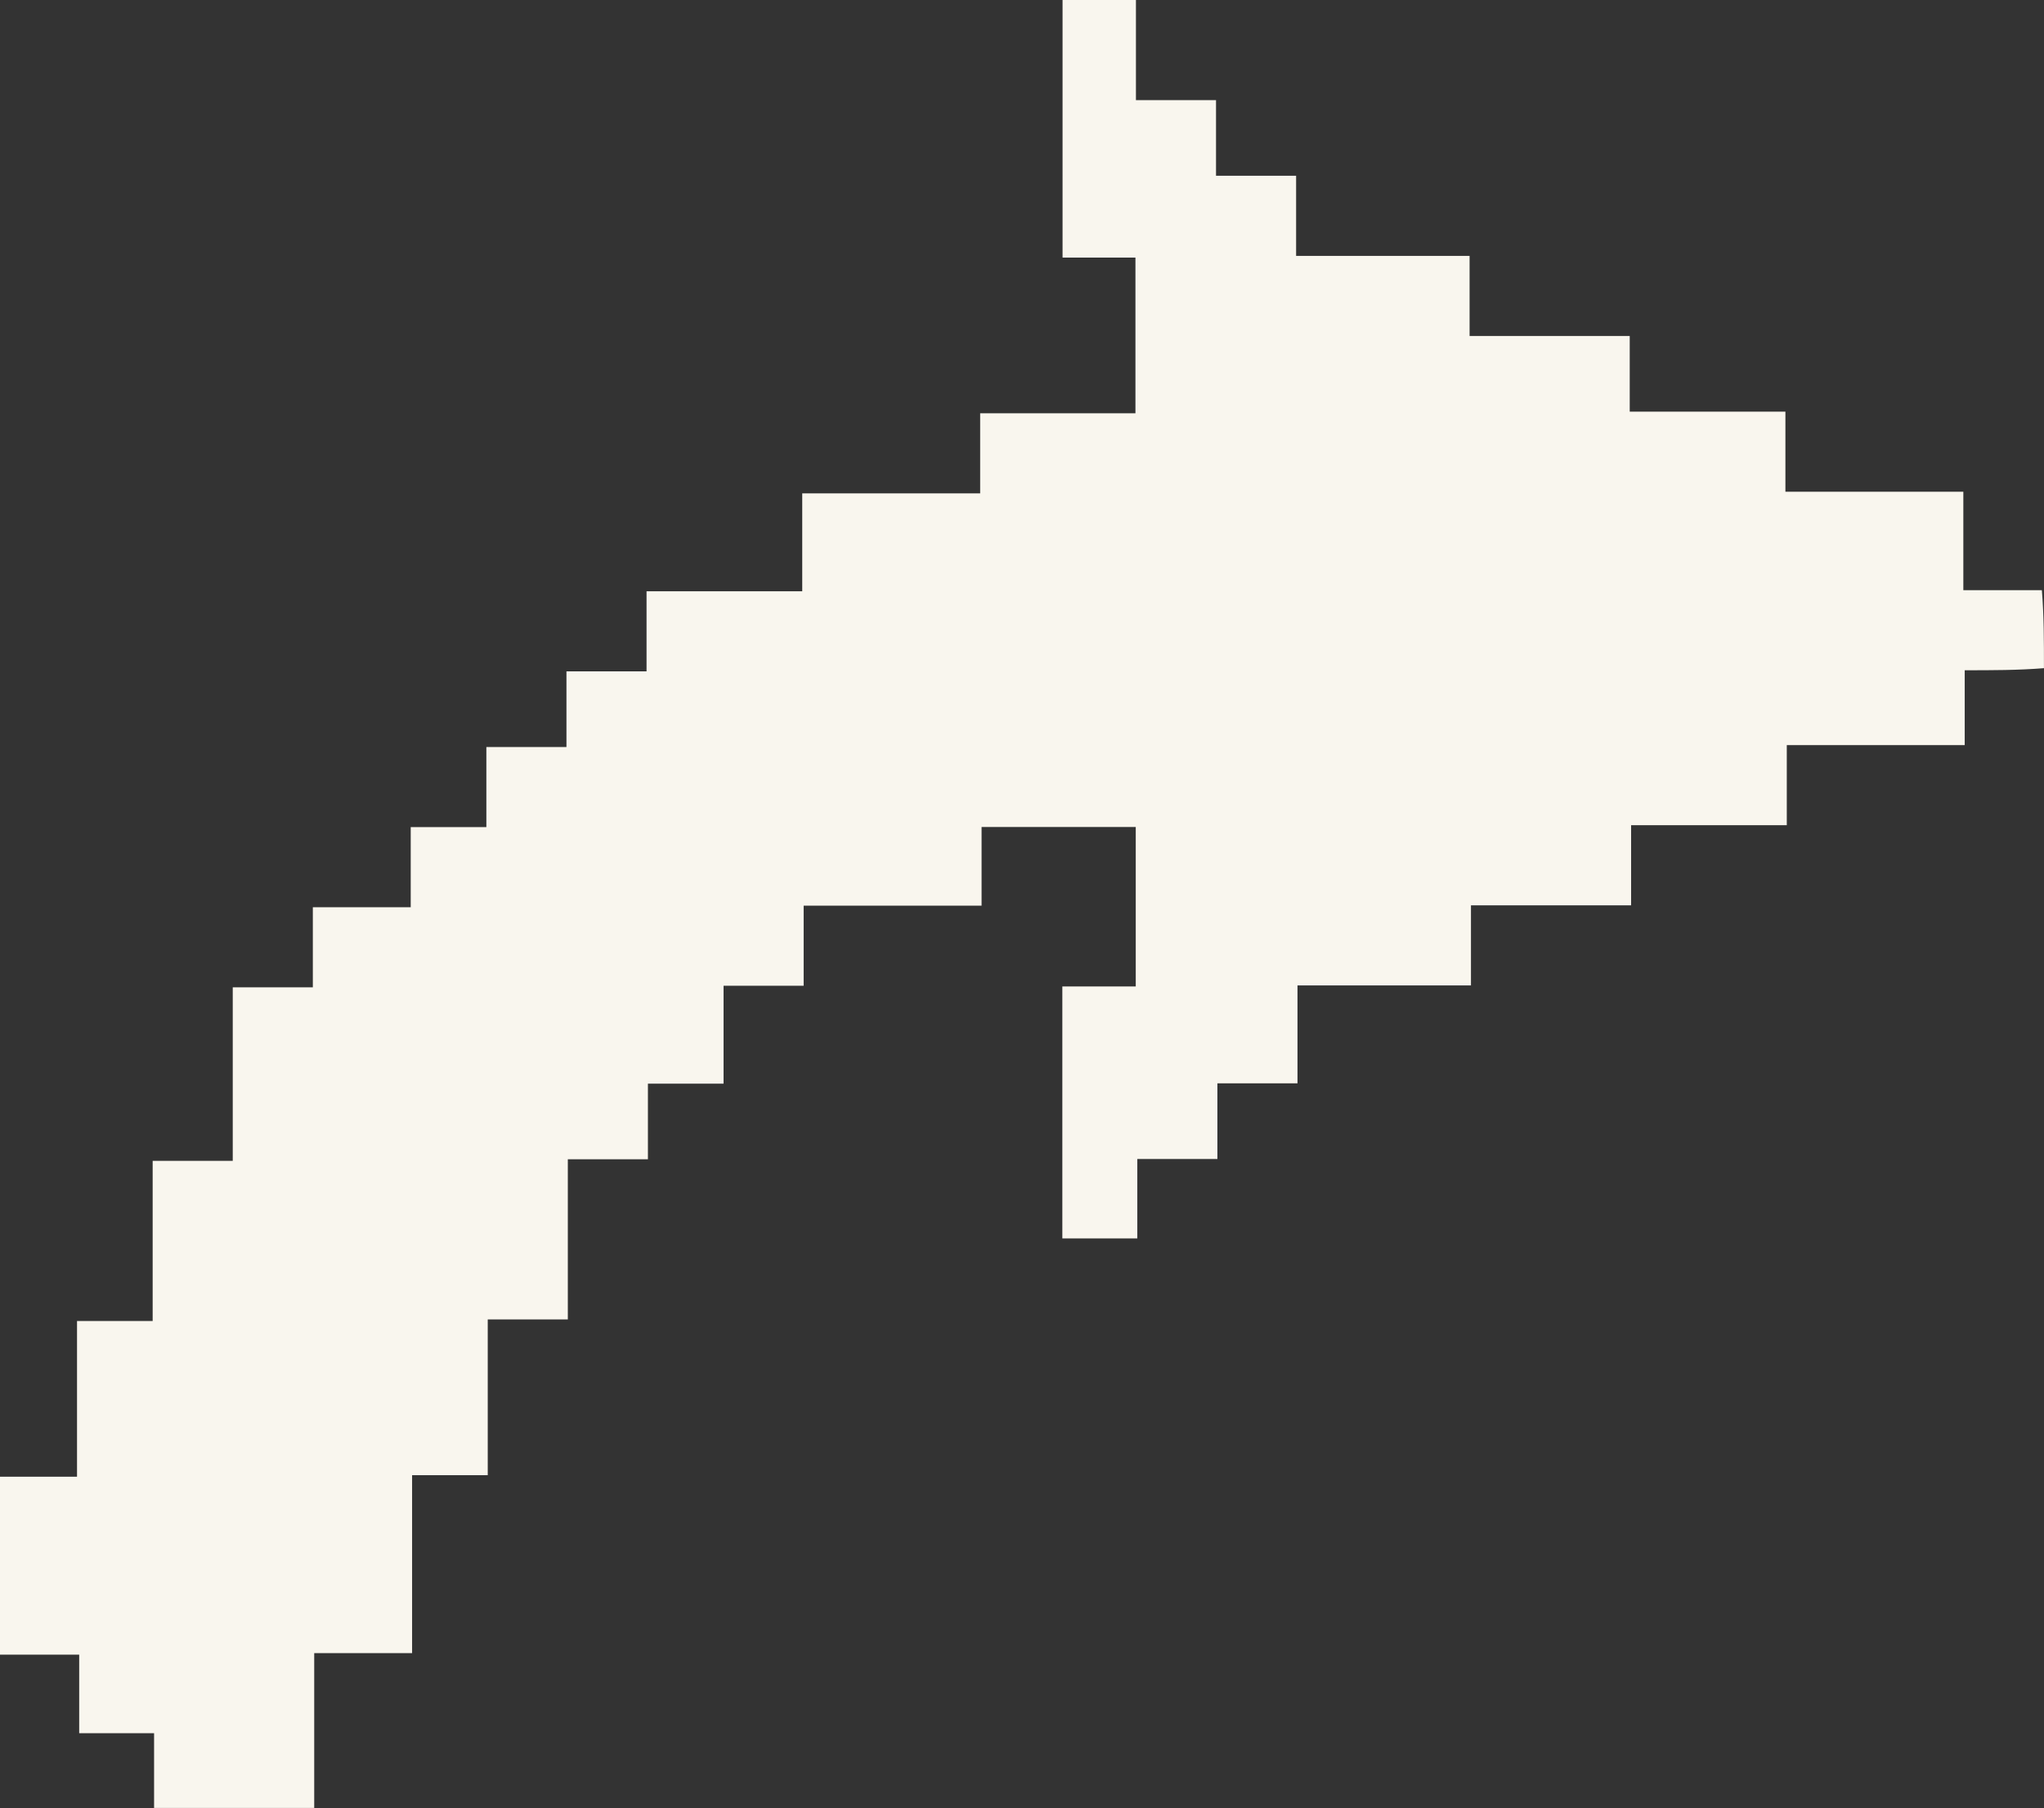 <?xml version="1.0" encoding="UTF-8"?>
<svg id="Layer_2" xmlns="http://www.w3.org/2000/svg" viewBox="0 0 459.64 406.5">
  <rect x="0" y="0" width="459.64" height="406.5" fill="#333333" stroke="none"/>
  <defs>
    <style>
      .cls-1 {
        fill: #f9f6ee;
      }
    </style>
  </defs>
  <g id="Layer_1-2" data-name="Layer_1">
    <path class="cls-1" d="M459.64,150.23c-5.81.47-11.62.47-17.83.47v16.83h-40.01v18.01h-35.01v18.01h-36.01v18.01h-39.01v22.01h-18.01v17.01h-18.01v17.86h-16.86v-56.65h16.51v-35.85h-34.67v17.68h-40.01v18.01h-18.01v22.01h-17.01v17.01h-18.01v36.01h-18.01v35.01h-17.01v40.01h-22.01v34.81h-36.01v-16.8h-16.84v-17.66H0v-40.01h17.32v-35.01h17.01v-36.01h18.01v-39.01h18.01v-18.01h22.01v-18.01h17.01v-18.01h18.01v-17.01h18.01v-18.01h35.01v-22.01h40.01v-18.01h34.92v-35.01h-16.39V0h16.5v22.51h18.01v17.01h18.01v18.01h39.01v18.01h36.01v17.01h35.01v18.01h40.01v22.14h17.66c.47,5.69.47,11.38.47,17.53Z"/>
  </g>
</svg>